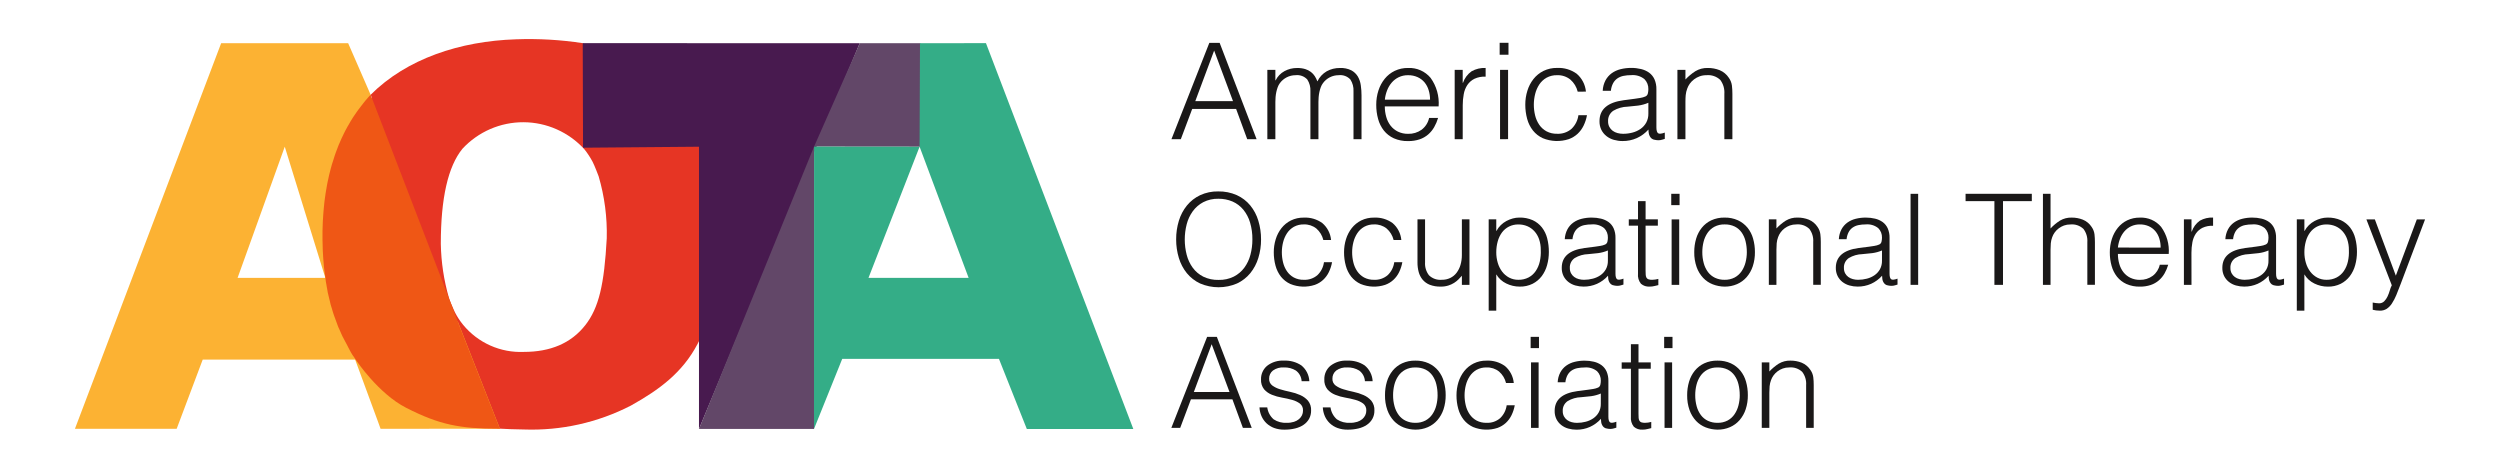 <svg width="256" height="48" viewBox="0 0 256 48" fill="none" xmlns="http://www.w3.org/2000/svg">
<path d="M119.957 14.252L123.836 4.387H124.891L128.675 14.252H127.715L126.578 11.154H122.082L120.917 14.252H119.957ZM122.396 10.359H126.261L124.329 5.178L122.396 10.359Z" fill="#1A1818"/>
<path d="M130.598 14.252H129.776V7.153H130.598V8.224H130.626C130.823 7.825 131.139 7.497 131.53 7.285C131.925 7.07 132.369 6.959 132.819 6.963C133.101 6.957 133.383 6.994 133.654 7.073C133.864 7.136 134.061 7.236 134.237 7.368C134.394 7.488 134.528 7.634 134.635 7.799C134.742 7.968 134.832 8.147 134.902 8.334C135.109 7.901 135.441 7.541 135.855 7.299C136.272 7.07 136.743 6.954 137.219 6.962C137.619 6.944 138.017 7.027 138.377 7.202C138.651 7.349 138.88 7.567 139.041 7.832C139.2 8.109 139.303 8.413 139.345 8.729C139.395 9.074 139.42 9.422 139.42 9.771V14.252H138.598V9.345C138.622 8.919 138.509 8.496 138.276 8.138C138.125 7.976 137.937 7.851 137.729 7.775C137.52 7.699 137.297 7.673 137.077 7.7C136.765 7.699 136.457 7.772 136.179 7.913C135.901 8.053 135.659 8.257 135.475 8.509C135.378 8.637 135.302 8.779 135.249 8.93C135.188 9.093 135.14 9.261 135.104 9.431C135.068 9.603 135.043 9.776 135.029 9.951C135.015 10.125 135.008 10.288 135.008 10.431V14.252H134.186V9.345C134.21 8.919 134.097 8.496 133.864 8.138C133.713 7.976 133.526 7.851 133.317 7.775C133.109 7.699 132.886 7.673 132.665 7.7C132.353 7.7 132.046 7.773 131.768 7.913C131.489 8.053 131.248 8.258 131.063 8.509C130.967 8.637 130.891 8.779 130.837 8.93C130.777 9.093 130.729 9.261 130.693 9.431C130.657 9.603 130.632 9.776 130.618 9.951C130.605 10.125 130.598 10.288 130.598 10.431V14.252Z" fill="#1A1818"/>
<path d="M141.804 10.895C141.802 11.263 141.853 11.63 141.955 11.984C142.045 12.307 142.196 12.61 142.4 12.875C142.601 13.13 142.856 13.336 143.147 13.478C143.472 13.634 143.829 13.711 144.19 13.704C144.685 13.719 145.171 13.571 145.574 13.283C145.966 12.986 146.239 12.557 146.341 12.076H147.26C147.164 12.403 147.031 12.719 146.862 13.015C146.701 13.3 146.493 13.554 146.246 13.769C145.988 13.99 145.691 14.16 145.369 14.269C144.988 14.394 144.589 14.454 144.189 14.447C143.685 14.46 143.184 14.362 142.722 14.159C142.327 13.979 141.981 13.709 141.71 13.371C141.436 13.021 141.236 12.62 141.12 12.191C140.989 11.715 140.924 11.224 140.927 10.73C140.924 10.233 141 9.738 141.153 9.264C141.293 8.828 141.511 8.421 141.798 8.064C142.074 7.723 142.423 7.447 142.819 7.256C143.247 7.053 143.716 6.952 144.19 6.96C144.625 6.94 145.06 7.021 145.459 7.197C145.859 7.372 146.212 7.638 146.492 7.972C147.103 8.82 147.395 9.856 147.315 10.898L141.804 10.895ZM146.437 10.209C146.44 9.877 146.391 9.547 146.293 9.229C146.207 8.939 146.063 8.669 145.872 8.434C145.679 8.206 145.438 8.024 145.166 7.9C144.86 7.763 144.528 7.695 144.193 7.701C143.859 7.694 143.529 7.764 143.227 7.907C142.954 8.039 142.712 8.225 142.514 8.455C142.313 8.691 142.153 8.96 142.041 9.25C141.921 9.558 141.842 9.88 141.808 10.209H146.437Z" fill="#1A1818"/>
<path d="M149.781 14.252H148.959V7.153H149.781V8.482H149.809C149.971 8.003 150.281 7.587 150.695 7.296C151.132 7.052 151.629 6.936 152.129 6.959V7.85C151.733 7.827 151.337 7.902 150.978 8.069C150.688 8.214 150.44 8.432 150.258 8.7C150.072 8.985 149.946 9.304 149.888 9.639C149.818 10.012 149.784 10.391 149.785 10.77L149.781 14.252Z" fill="#1A1818"/>
<path d="M153.565 5.604V4.384H154.469V5.604H153.565ZM153.605 14.253V7.151H154.427V14.25L153.605 14.253Z" fill="#1A1818"/>
<path d="M161.556 9.386C161.439 8.905 161.176 8.471 160.802 8.146C160.418 7.839 159.937 7.681 159.446 7.7C159.068 7.69 158.694 7.779 158.362 7.96C158.065 8.13 157.811 8.367 157.622 8.653C157.427 8.951 157.284 9.28 157.2 9.626C157.11 9.982 157.064 10.348 157.064 10.715C157.063 11.084 157.107 11.452 157.194 11.811C157.275 12.154 157.418 12.479 157.615 12.771C157.805 13.051 158.059 13.282 158.355 13.445C158.693 13.623 159.071 13.71 159.452 13.698C159.989 13.725 160.517 13.544 160.925 13.192C161.312 12.82 161.561 12.327 161.63 11.794H162.507C162.441 12.167 162.323 12.529 162.158 12.87C162.005 13.184 161.796 13.468 161.541 13.707C161.281 13.945 160.976 14.129 160.644 14.248C159.774 14.533 158.831 14.499 157.984 14.152C157.59 13.972 157.243 13.702 156.973 13.363C156.698 13.012 156.497 12.609 156.382 12.178C156.252 11.7 156.187 11.206 156.19 10.711C156.188 10.23 156.26 9.752 156.403 9.293C156.535 8.858 156.746 8.452 157.026 8.094C157.301 7.746 157.65 7.462 158.047 7.264C158.484 7.051 158.966 6.946 159.452 6.955C160.165 6.922 160.867 7.13 161.447 7.546C161.992 8.009 162.334 8.669 162.399 9.382L161.556 9.386Z" fill="#1A1818"/>
<path d="M167.408 10.113C167.564 10.095 167.749 10.067 167.963 10.029C168.145 10.002 168.323 9.951 168.491 9.878C168.556 9.849 168.614 9.805 168.658 9.748C168.702 9.692 168.732 9.626 168.744 9.556C168.775 9.417 168.791 9.276 168.792 9.134C168.799 8.943 168.766 8.753 168.697 8.575C168.627 8.397 168.522 8.235 168.387 8.1C168.003 7.792 167.513 7.647 167.023 7.695C166.761 7.693 166.499 7.718 166.242 7.77C166.018 7.814 165.807 7.903 165.618 8.03C165.436 8.159 165.286 8.327 165.18 8.524C165.055 8.765 164.978 9.027 164.954 9.298H164.118C164.133 8.922 164.231 8.555 164.406 8.222C164.562 7.935 164.78 7.687 165.043 7.495C165.316 7.302 165.623 7.163 165.948 7.084C166.305 6.995 166.671 6.952 167.038 6.954C167.378 6.952 167.716 6.991 168.046 7.07C168.341 7.139 168.621 7.265 168.868 7.44C169.106 7.614 169.295 7.847 169.417 8.115C169.558 8.444 169.626 8.799 169.615 9.157V13.03C169.615 13.349 169.671 13.553 169.784 13.639C169.896 13.726 170.127 13.705 170.475 13.578V14.222L170.194 14.306C170.076 14.342 169.954 14.36 169.831 14.361C169.706 14.361 169.582 14.347 169.461 14.32C169.341 14.308 169.227 14.263 169.132 14.19C169.05 14.122 168.982 14.038 168.934 13.943C168.882 13.844 168.848 13.737 168.831 13.627C168.812 13.507 168.802 13.386 168.803 13.264C168.471 13.636 168.065 13.935 167.611 14.141C167.154 14.344 166.658 14.447 166.158 14.443C165.854 14.444 165.552 14.402 165.26 14.32C164.984 14.243 164.726 14.113 164.501 13.936C164.283 13.764 164.105 13.546 163.98 13.299C163.846 13.019 163.78 12.711 163.789 12.401C163.789 11.194 164.616 10.482 166.269 10.262L167.408 10.113ZM168.793 10.524C168.456 10.668 168.101 10.765 167.737 10.813C167.382 10.858 167.025 10.895 166.669 10.922C166.15 10.934 165.642 11.079 165.195 11.344C165.021 11.463 164.881 11.626 164.788 11.816C164.696 12.005 164.654 12.216 164.667 12.427C164.662 12.624 164.707 12.82 164.798 12.996C164.881 13.152 164.998 13.288 165.14 13.393C165.288 13.501 165.456 13.58 165.634 13.626C165.819 13.675 166.01 13.701 166.202 13.701C166.526 13.702 166.848 13.66 167.161 13.578C167.458 13.502 167.739 13.374 167.991 13.201C168.232 13.033 168.431 12.813 168.574 12.556C168.726 12.272 168.801 11.952 168.793 11.629V10.524Z" fill="#1A1818"/>
<path d="M172.589 14.252H171.767V7.153H172.589V8.139C172.892 7.814 173.235 7.528 173.61 7.289C173.992 7.062 174.43 6.948 174.875 6.96C175.292 6.956 175.706 7.033 176.095 7.186C176.482 7.348 176.812 7.623 177.04 7.975C177.205 8.209 177.311 8.479 177.349 8.763C177.381 9.043 177.397 9.325 177.397 9.606V14.252H176.574V9.619C176.613 9.104 176.464 8.592 176.152 8.18C175.965 8.004 175.742 7.87 175.498 7.787C175.255 7.704 174.996 7.675 174.741 7.7C174.503 7.697 174.266 7.736 174.042 7.816C173.838 7.89 173.646 7.994 173.473 8.124C173.307 8.248 173.162 8.396 173.041 8.562C172.925 8.722 172.832 8.898 172.767 9.084C172.688 9.295 172.638 9.516 172.616 9.741C172.597 9.951 172.588 10.18 172.589 10.427V14.252Z" fill="#1A1818"/>
<path d="M120.438 24.521C120.433 23.872 120.527 23.226 120.716 22.605C120.887 22.037 121.166 21.508 121.538 21.046C121.904 20.598 122.365 20.238 122.887 19.99C123.468 19.721 124.102 19.588 124.742 19.601C125.399 19.587 126.051 19.718 126.652 19.983C127.183 20.225 127.652 20.583 128.024 21.032C128.401 21.495 128.683 22.027 128.853 22.599C129.042 23.222 129.136 23.87 129.132 24.521C129.136 25.164 129.042 25.803 128.853 26.417C128.681 26.983 128.402 27.511 128.031 27.971C127.663 28.42 127.198 28.781 126.672 29.027C126.075 29.283 125.432 29.415 124.782 29.415C124.132 29.415 123.489 29.283 122.891 29.027C122.365 28.781 121.9 28.42 121.532 27.971C121.161 27.511 120.884 26.983 120.716 26.417C120.529 25.803 120.435 25.163 120.438 24.521ZM124.788 28.663C125.328 28.678 125.864 28.561 126.348 28.321C126.772 28.103 127.139 27.791 127.422 27.408C127.711 27.011 127.922 26.563 128.044 26.088C128.179 25.576 128.247 25.05 128.245 24.521C128.253 23.932 128.172 23.345 128.005 22.78C127.864 22.3 127.628 21.854 127.313 21.466C127.016 21.108 126.639 20.824 126.213 20.637C125.754 20.442 125.26 20.345 124.762 20.352C124.226 20.339 123.694 20.459 123.215 20.702C122.791 20.926 122.424 21.243 122.141 21.63C121.853 22.03 121.642 22.48 121.519 22.957C121.253 23.989 121.253 25.071 121.519 26.103C121.641 26.578 121.852 27.026 122.141 27.423C122.423 27.805 122.791 28.115 123.215 28.329C123.705 28.565 124.244 28.679 124.788 28.663Z" fill="#1A1818"/>
<path d="M135.508 24.573C135.398 24.118 135.149 23.709 134.796 23.401C134.433 23.112 133.978 22.962 133.514 22.98C133.158 22.97 132.805 23.055 132.492 23.226C132.211 23.386 131.971 23.61 131.793 23.879C131.607 24.161 131.471 24.472 131.391 24.799C131.305 25.136 131.262 25.482 131.261 25.829C131.261 26.177 131.302 26.525 131.384 26.864C131.461 27.188 131.595 27.495 131.78 27.77C131.959 28.036 132.199 28.256 132.479 28.411C132.798 28.579 133.155 28.662 133.515 28.651C134.023 28.675 134.522 28.504 134.907 28.172C135.273 27.82 135.509 27.355 135.574 26.852H136.403C136.34 27.204 136.229 27.546 136.073 27.867C135.929 28.164 135.732 28.432 135.491 28.657C135.245 28.883 134.957 29.057 134.642 29.169C133.821 29.439 132.931 29.407 132.132 29.079C131.758 28.91 131.43 28.654 131.173 28.335C130.914 28.003 130.725 27.622 130.616 27.215C130.493 26.764 130.432 26.297 130.435 25.83C130.433 25.375 130.501 24.924 130.636 24.49C130.761 24.079 130.961 23.695 131.226 23.357C131.486 23.029 131.815 22.761 132.191 22.574C132.604 22.373 133.058 22.274 133.518 22.283C134.19 22.251 134.854 22.447 135.401 22.84C135.917 23.278 136.24 23.9 136.302 24.574L135.508 24.573Z" fill="#1A1818"/>
<path d="M142.705 24.573C142.595 24.118 142.346 23.709 141.993 23.401C141.63 23.112 141.175 22.962 140.712 22.98C140.355 22.97 140.002 23.055 139.689 23.226C139.408 23.386 139.169 23.61 138.99 23.879C138.804 24.161 138.668 24.472 138.588 24.799C138.502 25.136 138.459 25.482 138.459 25.829C138.458 26.177 138.499 26.525 138.582 26.864C138.657 27.188 138.791 27.495 138.976 27.77C139.155 28.036 139.395 28.256 139.675 28.411C139.994 28.579 140.351 28.662 140.712 28.651C141.22 28.675 141.718 28.504 142.104 28.172C142.47 27.82 142.705 27.355 142.771 26.852H143.599C143.537 27.204 143.426 27.546 143.27 27.867C143.126 28.164 142.928 28.432 142.687 28.657C142.441 28.883 142.153 29.057 141.839 29.169C141.017 29.439 140.127 29.407 139.327 29.079C138.953 28.91 138.625 28.654 138.368 28.335C138.109 28.003 137.92 27.622 137.812 27.215C137.688 26.764 137.627 26.297 137.631 25.83C137.629 25.375 137.696 24.924 137.831 24.49C137.957 24.079 138.157 23.695 138.421 23.357C138.681 23.029 139.011 22.761 139.386 22.574C139.799 22.373 140.254 22.274 140.713 22.283C141.386 22.251 142.05 22.447 142.597 22.84C143.112 23.278 143.435 23.901 143.496 24.574L142.705 24.573Z" fill="#1A1818"/>
<path d="M149.697 22.462H150.474V29.169H149.697V28.236C149.593 28.357 149.476 28.482 149.347 28.611C149.211 28.745 149.062 28.865 148.9 28.967C148.716 29.082 148.518 29.174 148.31 29.238C148.058 29.316 147.796 29.353 147.533 29.348C147.149 29.36 146.766 29.296 146.406 29.161C146.123 29.049 145.871 28.869 145.674 28.636C145.486 28.407 145.349 28.14 145.273 27.853C145.188 27.534 145.147 27.206 145.15 26.876V22.462H145.926V26.863C145.894 27.34 146.037 27.812 146.328 28.19C146.502 28.358 146.71 28.485 146.938 28.565C147.166 28.644 147.408 28.673 147.648 28.65C147.946 28.655 148.241 28.59 148.509 28.462C148.761 28.34 148.98 28.16 149.15 27.938C149.331 27.696 149.467 27.424 149.552 27.135C149.65 26.803 149.698 26.458 149.695 26.112L149.697 22.462Z" fill="#1A1818"/>
<path d="M153.218 31.81H152.441V22.459H153.218V23.64H153.244C153.357 23.424 153.503 23.227 153.678 23.057C153.851 22.887 154.047 22.742 154.26 22.628C154.468 22.517 154.687 22.431 154.914 22.369C155.129 22.31 155.351 22.28 155.574 22.279C156.05 22.265 156.523 22.358 156.959 22.55C157.326 22.722 157.647 22.977 157.898 23.295C158.152 23.627 158.335 24.009 158.435 24.415C158.55 24.867 158.606 25.333 158.603 25.8C158.605 26.256 158.544 26.71 158.422 27.149C158.312 27.558 158.125 27.942 157.871 28.282C157.623 28.607 157.305 28.872 156.94 29.058C156.527 29.261 156.072 29.36 155.613 29.349C155.139 29.349 154.672 29.241 154.247 29.032C153.818 28.828 153.46 28.501 153.217 28.093L153.218 31.81ZM153.218 25.841C153.216 26.207 153.268 26.572 153.373 26.922C153.467 27.245 153.618 27.547 153.819 27.816C154.01 28.068 154.253 28.275 154.532 28.425C154.825 28.579 155.152 28.656 155.483 28.651C155.845 28.659 156.204 28.577 156.526 28.411C156.819 28.256 157.07 28.031 157.257 27.757C157.454 27.464 157.595 27.137 157.672 26.793C157.759 26.405 157.794 26.008 157.775 25.612C157.782 25.232 157.723 24.853 157.601 24.492C157.496 24.188 157.331 23.909 157.115 23.67C156.913 23.449 156.666 23.275 156.39 23.158C156.103 23.04 155.795 22.98 155.484 22.983C155.147 22.977 154.814 23.053 154.513 23.203C154.233 23.346 153.989 23.552 153.802 23.805C153.603 24.078 153.456 24.385 153.368 24.712C153.266 25.079 153.216 25.46 153.218 25.841Z" fill="#1A1818"/>
<path d="M163.341 25.259C163.488 25.242 163.662 25.216 163.866 25.181C164.037 25.156 164.205 25.108 164.364 25.039C164.426 25.011 164.48 24.969 164.521 24.916C164.563 24.863 164.591 24.801 164.603 24.734C164.632 24.604 164.647 24.472 164.648 24.339C164.654 24.159 164.623 23.979 164.558 23.811C164.492 23.643 164.393 23.49 164.266 23.362C163.903 23.071 163.44 22.934 162.978 22.98C162.73 22.978 162.483 23.002 162.24 23.051C162.029 23.093 161.828 23.177 161.65 23.298C161.477 23.419 161.336 23.578 161.236 23.764C161.118 23.991 161.045 24.24 161.022 24.495H160.232C160.247 24.14 160.34 23.793 160.505 23.479C160.651 23.208 160.857 22.973 161.107 22.793C161.364 22.61 161.654 22.478 161.961 22.404C162.298 22.32 162.643 22.279 162.99 22.281C163.311 22.279 163.631 22.316 163.942 22.39C164.221 22.455 164.485 22.574 164.719 22.739C164.944 22.905 165.122 23.126 165.237 23.38C165.37 23.691 165.434 24.026 165.425 24.364V28.015C165.425 28.317 165.478 28.509 165.586 28.591C165.694 28.673 165.912 28.654 166.241 28.533V29.141L165.975 29.218C165.864 29.252 165.749 29.269 165.633 29.27C165.515 29.27 165.398 29.257 165.283 29.231C165.17 29.22 165.062 29.177 164.972 29.108C164.895 29.043 164.831 28.964 164.785 28.875C164.736 28.782 164.703 28.681 164.688 28.577C164.67 28.464 164.661 28.349 164.661 28.234C164.348 28.586 163.964 28.868 163.535 29.063C163.103 29.255 162.635 29.351 162.162 29.347C161.876 29.348 161.59 29.309 161.314 29.231C161.053 29.158 160.809 29.035 160.596 28.868C160.39 28.706 160.222 28.5 160.104 28.266C159.977 28.002 159.915 27.711 159.923 27.418C159.923 26.279 160.704 25.604 162.266 25.395L163.341 25.259ZM164.649 25.647C164.331 25.783 163.995 25.875 163.652 25.92C163.315 25.963 162.978 25.998 162.64 26.023C162.15 26.035 161.671 26.173 161.249 26.425C161.085 26.537 160.952 26.691 160.865 26.87C160.777 27.049 160.738 27.248 160.751 27.448C160.746 27.634 160.788 27.819 160.874 27.985C160.953 28.132 161.064 28.26 161.198 28.36C161.338 28.462 161.496 28.537 161.664 28.58C161.839 28.627 162.02 28.651 162.201 28.651C162.507 28.651 162.812 28.612 163.108 28.534C163.388 28.463 163.653 28.343 163.891 28.179C164.118 28.02 164.306 27.812 164.441 27.571C164.585 27.302 164.656 27.001 164.648 26.696L164.649 25.647Z" fill="#1A1818"/>
<path d="M169.815 29.194C169.72 29.211 169.595 29.242 169.44 29.285C169.271 29.329 169.097 29.351 168.922 29.349C168.6 29.372 168.281 29.267 168.035 29.058C167.918 28.913 167.831 28.746 167.779 28.567C167.727 28.388 167.71 28.201 167.731 28.016V23.109H166.787V22.461H167.732V20.598H168.509V22.462H169.764V23.11H168.507V27.706C168.507 27.87 168.511 28.012 168.52 28.132C168.524 28.236 168.55 28.338 168.597 28.431C168.641 28.509 168.713 28.57 168.798 28.599C168.921 28.639 169.051 28.656 169.18 28.651C169.286 28.651 169.392 28.642 169.497 28.625C169.605 28.607 169.711 28.586 169.814 28.56L169.815 29.194Z" fill="#1A1818"/>
<path d="M171.135 21.003V19.847H171.989V21.003H171.135ZM171.174 29.172V22.463H171.951V29.169L171.174 29.172Z" fill="#1A1818"/>
<path d="M176.598 29.35C176.184 29.345 175.774 29.266 175.388 29.117C175.015 28.972 174.679 28.747 174.404 28.457C174.109 28.14 173.882 27.765 173.737 27.357C173.564 26.862 173.481 26.34 173.491 25.816C173.487 25.349 173.553 24.885 173.685 24.438C173.804 24.03 174.002 23.649 174.268 23.318C174.53 22.995 174.862 22.736 175.238 22.559C175.665 22.366 176.129 22.27 176.597 22.281C177.07 22.27 177.539 22.365 177.97 22.559C178.345 22.734 178.676 22.991 178.94 23.309C179.207 23.639 179.403 24.02 179.516 24.429C179.644 24.88 179.707 25.346 179.704 25.814C179.711 26.307 179.637 26.797 179.484 27.265C179.35 27.673 179.137 28.052 178.856 28.378C178.586 28.687 178.249 28.933 177.872 29.096C177.47 29.268 177.036 29.355 176.598 29.35ZM178.875 25.815C178.877 25.44 178.833 25.067 178.745 24.702C178.669 24.38 178.533 24.075 178.343 23.803C178.163 23.548 177.923 23.342 177.644 23.201C177.317 23.045 176.958 22.969 176.596 22.98C176.233 22.97 175.875 23.053 175.553 23.22C175.272 23.373 175.03 23.59 174.848 23.854C174.661 24.13 174.525 24.437 174.446 24.76C174.359 25.105 174.316 25.46 174.317 25.815C174.313 26.202 174.363 26.588 174.466 26.961C174.553 27.285 174.7 27.591 174.899 27.861C175.086 28.109 175.331 28.309 175.612 28.443C175.919 28.587 176.256 28.657 176.595 28.651C176.957 28.661 177.316 28.579 177.638 28.411C177.921 28.257 178.162 28.037 178.343 27.77C178.528 27.494 178.664 27.187 178.744 26.864C178.832 26.522 178.876 26.17 178.876 25.816L178.875 25.815Z" fill="#1A1818"/>
<path d="M181.906 29.169H181.129V22.459H181.906V23.392C182.192 23.084 182.516 22.815 182.87 22.589C183.232 22.374 183.647 22.267 184.068 22.279C184.462 22.275 184.853 22.348 185.22 22.492C185.586 22.645 185.898 22.904 186.114 23.237C186.27 23.458 186.37 23.713 186.405 23.981C186.436 24.246 186.451 24.512 186.45 24.778V29.163H185.674V24.793C185.711 24.306 185.568 23.823 185.272 23.434C185.095 23.268 184.885 23.141 184.655 23.063C184.425 22.985 184.181 22.957 183.939 22.98C183.715 22.978 183.491 23.015 183.279 23.09C183.087 23.16 182.906 23.259 182.742 23.382C182.586 23.499 182.449 23.638 182.334 23.796C182.224 23.947 182.137 24.112 182.075 24.288C182.001 24.488 181.953 24.697 181.933 24.91C181.916 25.108 181.907 25.324 181.907 25.557L181.906 29.169Z" fill="#1A1818"/>
<path d="M191.408 25.259C191.555 25.242 191.73 25.216 191.933 25.181C192.104 25.156 192.272 25.108 192.431 25.039C192.493 25.011 192.547 24.969 192.589 24.916C192.63 24.863 192.658 24.801 192.67 24.734C192.699 24.604 192.715 24.472 192.716 24.339C192.722 24.159 192.691 23.979 192.626 23.811C192.56 23.643 192.461 23.49 192.334 23.362C191.971 23.071 191.508 22.934 191.046 22.98C190.798 22.978 190.551 23.002 190.308 23.051C190.097 23.093 189.896 23.177 189.718 23.298C189.545 23.419 189.404 23.578 189.304 23.764C189.186 23.991 189.113 24.24 189.09 24.495H188.298C188.312 24.14 188.405 23.793 188.57 23.479C188.717 23.208 188.923 22.973 189.172 22.793C189.43 22.61 189.72 22.478 190.026 22.404C190.363 22.32 190.708 22.279 191.055 22.281C191.375 22.279 191.695 22.316 192.007 22.39C192.286 22.455 192.55 22.574 192.784 22.739C193.009 22.905 193.187 23.126 193.302 23.38C193.436 23.691 193.5 24.026 193.49 24.364V28.015C193.49 28.317 193.544 28.509 193.652 28.591C193.76 28.673 193.978 28.654 194.306 28.533V29.141L194.041 29.218C193.929 29.252 193.814 29.269 193.697 29.27C193.58 29.27 193.462 29.257 193.347 29.231C193.234 29.22 193.126 29.177 193.036 29.108C192.959 29.043 192.896 28.964 192.849 28.875C192.801 28.782 192.768 28.681 192.752 28.577C192.734 28.464 192.726 28.349 192.726 28.234C192.412 28.586 192.029 28.868 191.6 29.063C191.168 29.254 190.7 29.351 190.228 29.347C189.941 29.348 189.656 29.309 189.38 29.231C189.119 29.158 188.875 29.035 188.661 28.868C188.455 28.706 188.288 28.5 188.17 28.266C188.043 28.002 187.98 27.711 187.988 27.418C187.988 26.279 188.769 25.604 190.331 25.395L191.408 25.259ZM192.716 25.647C192.398 25.783 192.062 25.875 191.719 25.92C191.382 25.963 191.045 25.998 190.707 26.023C190.217 26.035 189.738 26.173 189.316 26.425C189.152 26.538 189.019 26.691 188.932 26.87C188.844 27.05 188.805 27.248 188.818 27.448C188.813 27.634 188.855 27.819 188.941 27.985C189.02 28.132 189.13 28.26 189.265 28.36C189.405 28.462 189.563 28.537 189.73 28.58C189.905 28.627 190.086 28.651 190.267 28.651C190.573 28.651 190.878 28.612 191.174 28.534C191.454 28.463 191.719 28.343 191.957 28.179C192.184 28.02 192.373 27.812 192.508 27.571C192.651 27.302 192.723 27.001 192.715 26.696L192.716 25.647Z" fill="#1A1818"/>
<path d="M195.642 29.169V19.847H196.419V29.169H195.642Z" fill="#1A1818"/>
<path d="M201.274 19.847H208.058V20.599H205.107V29.169H204.227V20.599H201.276L201.274 19.847Z" fill="#1A1818"/>
<path d="M209.197 29.169V19.847H209.975V23.395C210.261 23.087 210.585 22.817 210.939 22.592C211.301 22.377 211.716 22.269 212.136 22.282C212.531 22.278 212.922 22.35 213.289 22.495C213.655 22.647 213.967 22.907 214.183 23.239C214.339 23.46 214.439 23.716 214.475 23.984C214.505 24.248 214.52 24.514 214.52 24.781V29.165H213.743V24.797C213.78 24.31 213.637 23.826 213.342 23.438C213.165 23.271 212.954 23.145 212.724 23.066C212.494 22.988 212.25 22.96 212.008 22.984C211.783 22.981 211.56 23.018 211.348 23.093C211.156 23.164 210.975 23.262 210.811 23.385C210.655 23.502 210.517 23.642 210.403 23.799C210.293 23.95 210.206 24.116 210.144 24.292C210.07 24.492 210.022 24.701 210.002 24.913C209.984 25.111 209.975 25.327 209.975 25.561V29.173L209.197 29.169Z" fill="#1A1818"/>
<path d="M216.874 26.001C216.872 26.349 216.92 26.696 217.017 27.03C217.102 27.336 217.245 27.622 217.438 27.873C217.628 28.114 217.869 28.309 218.144 28.443C218.451 28.591 218.788 28.664 219.128 28.657C219.596 28.667 220.055 28.524 220.434 28.249C220.805 27.969 221.062 27.565 221.159 27.11H222.026C221.935 27.419 221.81 27.717 221.651 27.997C221.498 28.266 221.301 28.507 221.068 28.71C220.825 28.918 220.544 29.079 220.24 29.182C219.881 29.3 219.504 29.357 219.126 29.351C218.65 29.363 218.177 29.27 217.741 29.079C217.367 28.91 217.039 28.655 216.782 28.335C216.524 28.005 216.335 27.626 216.226 27.222C216.102 26.773 216.041 26.309 216.044 25.843C216.041 25.373 216.113 24.905 216.258 24.458C216.389 24.046 216.595 23.662 216.866 23.325C217.127 23.003 217.457 22.742 217.83 22.561C218.235 22.371 218.677 22.275 219.125 22.283C219.536 22.264 219.946 22.339 220.324 22.504C220.701 22.669 221.035 22.919 221.3 23.234C221.878 24.035 222.154 25.016 222.078 26.001H216.874ZM221.25 25.353C221.253 25.039 221.207 24.726 221.114 24.426C221.032 24.151 220.895 23.896 220.713 23.675C220.531 23.459 220.303 23.287 220.046 23.169C219.757 23.04 219.443 22.976 219.126 22.981C218.811 22.975 218.499 23.041 218.214 23.175C217.956 23.3 217.727 23.476 217.539 23.693C217.349 23.916 217.198 24.17 217.092 24.443C216.979 24.734 216.905 25.039 216.872 25.35L221.25 25.353Z" fill="#1A1818"/>
<path d="M224.409 29.169H223.632V22.459H224.409V23.715H224.435C224.587 23.262 224.879 22.87 225.269 22.595C225.681 22.366 226.148 22.257 226.619 22.278V23.121C226.244 23.1 225.871 23.171 225.531 23.329C225.257 23.466 225.023 23.671 224.851 23.924C224.676 24.193 224.557 24.495 224.501 24.811C224.436 25.163 224.403 25.521 224.404 25.879L224.409 29.169Z" fill="#1A1818"/>
<path d="M230.986 25.259C231.133 25.242 231.308 25.216 231.511 25.181C231.682 25.156 231.85 25.108 232.009 25.039C232.071 25.011 232.125 24.969 232.167 24.916C232.208 24.863 232.236 24.801 232.248 24.734C232.277 24.604 232.292 24.472 232.294 24.339C232.3 24.159 232.27 23.979 232.204 23.811C232.138 23.643 232.039 23.49 231.912 23.362C231.549 23.071 231.086 22.934 230.624 22.98C230.376 22.978 230.129 23.002 229.886 23.051C229.674 23.093 229.474 23.177 229.296 23.298C229.123 23.419 228.981 23.578 228.881 23.764C228.763 23.991 228.69 24.24 228.667 24.495H227.877C227.892 24.14 227.985 23.793 228.15 23.479C228.296 23.208 228.502 22.973 228.752 22.793C229.009 22.61 229.299 22.478 229.606 22.404C229.943 22.32 230.288 22.279 230.635 22.281C230.956 22.279 231.276 22.316 231.587 22.39C231.866 22.455 232.13 22.574 232.364 22.739C232.589 22.905 232.767 23.126 232.882 23.38C233.015 23.691 233.079 24.026 233.07 24.364V28.015C233.07 28.317 233.124 28.509 233.231 28.591C233.339 28.673 233.557 28.654 233.886 28.533V29.141L233.62 29.218C233.509 29.252 233.394 29.269 233.278 29.27C233.16 29.27 233.043 29.257 232.928 29.231C232.815 29.22 232.707 29.177 232.617 29.108C232.54 29.043 232.476 28.964 232.429 28.875C232.381 28.782 232.348 28.681 232.332 28.577C232.314 28.464 232.306 28.349 232.307 28.234C231.993 28.586 231.609 28.868 231.18 29.063C230.748 29.255 230.28 29.351 229.807 29.347C229.521 29.348 229.235 29.309 228.959 29.231C228.698 29.158 228.454 29.035 228.241 28.868C228.035 28.706 227.867 28.5 227.749 28.266C227.622 28.002 227.56 27.711 227.568 27.418C227.568 26.279 228.349 25.604 229.911 25.395L230.986 25.259ZM232.294 25.647C231.976 25.783 231.64 25.875 231.297 25.92C230.96 25.963 230.623 25.998 230.285 26.023C229.795 26.035 229.315 26.173 228.893 26.425C228.729 26.538 228.596 26.691 228.509 26.87C228.422 27.05 228.382 27.248 228.395 27.448C228.39 27.634 228.433 27.819 228.518 27.985C228.597 28.132 228.708 28.26 228.842 28.36C228.982 28.462 229.14 28.537 229.308 28.58C229.483 28.627 229.664 28.651 229.845 28.651C230.151 28.651 230.456 28.612 230.752 28.534C231.032 28.463 231.297 28.343 231.535 28.179C231.762 28.02 231.951 27.813 232.086 27.571C232.229 27.302 232.3 27.001 232.292 26.696L232.294 25.647Z" fill="#1A1818"/>
<path d="M235.969 31.81H235.193V22.459H235.969V23.64H235.995C236.108 23.424 236.255 23.227 236.43 23.057C236.602 22.888 236.799 22.744 237.012 22.63C237.22 22.519 237.439 22.432 237.666 22.371C237.881 22.312 238.103 22.282 238.326 22.281C238.802 22.267 239.275 22.36 239.711 22.552C240.078 22.723 240.399 22.978 240.65 23.297C240.903 23.63 241.085 24.011 241.184 24.417C241.299 24.87 241.356 25.335 241.353 25.803C241.354 26.258 241.293 26.712 241.171 27.152C241.061 27.561 240.874 27.945 240.621 28.284C240.373 28.61 240.054 28.875 239.689 29.061C239.277 29.263 238.821 29.363 238.362 29.351C237.889 29.352 237.421 29.243 236.996 29.034C236.568 28.83 236.21 28.503 235.967 28.096L235.969 31.81ZM235.969 25.841C235.967 26.207 236.02 26.572 236.125 26.922C236.219 27.245 236.37 27.547 236.571 27.816C236.762 28.068 237.005 28.276 237.284 28.425C237.577 28.579 237.904 28.656 238.235 28.651C238.597 28.659 238.955 28.577 239.277 28.411C239.57 28.256 239.821 28.031 240.008 27.757C240.205 27.464 240.346 27.137 240.423 26.793C240.511 26.405 240.545 26.008 240.526 25.612C240.533 25.232 240.474 24.853 240.351 24.492C240.246 24.188 240.081 23.909 239.865 23.67C239.663 23.449 239.416 23.275 239.14 23.158C238.853 23.04 238.545 22.98 238.234 22.983C237.897 22.977 237.564 23.053 237.263 23.203C236.982 23.347 236.739 23.553 236.551 23.805C236.352 24.078 236.205 24.385 236.118 24.712C236.016 25.079 235.966 25.46 235.969 25.841Z" fill="#1A1818"/>
<path d="M242.965 30.981L243.282 31.033C243.391 31.05 243.501 31.059 243.612 31.059C243.71 31.062 243.807 31.046 243.898 31.01C243.99 30.975 244.073 30.921 244.143 30.852C244.285 30.707 244.402 30.539 244.486 30.354C244.578 30.158 244.653 29.955 244.713 29.747C244.763 29.561 244.833 29.382 244.92 29.211L242.318 22.465H243.185L245.334 28.227L247.483 22.465H248.327L245.828 29.081C245.673 29.503 245.524 29.883 245.381 30.22C245.258 30.52 245.106 30.809 244.929 31.081C244.79 31.296 244.61 31.481 244.397 31.625C244.19 31.753 243.949 31.818 243.705 31.812C243.573 31.812 243.441 31.803 243.31 31.786C243.194 31.77 243.08 31.748 242.967 31.721L242.965 30.981Z" fill="#1A1818"/>
<path d="M119.945 43.815L123.609 34.494H124.605L128.179 43.815H127.272L126.198 40.889H121.952L120.852 43.815H119.945ZM122.25 40.138H125.901L124.075 35.248L122.25 40.138Z" fill="#1A1818"/>
<path d="M129.768 41.718C129.83 42.192 130.063 42.626 130.422 42.941C130.821 43.202 131.294 43.327 131.771 43.297C132.021 43.303 132.27 43.267 132.508 43.194C132.696 43.136 132.87 43.041 133.02 42.915C133.148 42.806 133.252 42.672 133.325 42.521C133.393 42.375 133.428 42.216 133.427 42.054C133.438 41.916 133.414 41.777 133.359 41.65C133.304 41.523 133.218 41.411 133.11 41.324C132.87 41.15 132.601 41.023 132.314 40.948C131.973 40.853 131.627 40.775 131.278 40.716C130.924 40.656 130.577 40.558 130.243 40.424C129.937 40.304 129.664 40.113 129.446 39.867C129.218 39.577 129.106 39.213 129.129 38.845C129.122 38.584 129.173 38.324 129.28 38.086C129.386 37.847 129.545 37.635 129.744 37.466C130.239 37.08 130.858 36.888 131.485 36.928C132.111 36.899 132.731 37.069 133.255 37.414C133.499 37.611 133.699 37.858 133.841 38.138C133.982 38.418 134.063 38.725 134.078 39.038H133.287C133.276 38.824 133.218 38.614 133.116 38.424C133.014 38.234 132.871 38.07 132.697 37.942C132.329 37.719 131.904 37.609 131.474 37.625C131.073 37.598 130.675 37.71 130.347 37.942C130.222 38.042 130.121 38.169 130.054 38.314C129.986 38.459 129.954 38.618 129.959 38.778C129.951 38.91 129.976 39.043 130.031 39.163C130.087 39.284 130.17 39.389 130.276 39.47C130.517 39.645 130.786 39.776 131.072 39.859C131.391 39.958 131.736 40.047 132.108 40.124C132.464 40.197 132.811 40.308 133.143 40.455C133.447 40.587 133.719 40.783 133.939 41.031C134.166 41.318 134.279 41.678 134.256 42.043C134.262 42.338 134.191 42.63 134.05 42.89C133.911 43.137 133.715 43.348 133.48 43.505C133.217 43.678 132.925 43.803 132.619 43.874C132.26 43.959 131.892 44.001 131.523 43.997C131.163 44.004 130.805 43.944 130.467 43.823C130.176 43.716 129.909 43.55 129.684 43.337C129.469 43.131 129.297 42.885 129.178 42.612C129.056 42.329 128.986 42.027 128.971 41.719L129.768 41.718Z" fill="#1A1818"/>
<path d="M136.244 41.718C136.307 42.191 136.539 42.626 136.898 42.941C137.299 43.203 137.773 43.328 138.251 43.297C138.501 43.303 138.75 43.267 138.989 43.194C139.176 43.136 139.35 43.041 139.501 42.915C139.629 42.806 139.732 42.672 139.805 42.521C139.874 42.375 139.909 42.216 139.909 42.054C139.919 41.916 139.895 41.777 139.84 41.65C139.785 41.523 139.7 41.411 139.592 41.324C139.352 41.15 139.082 41.023 138.796 40.948C138.455 40.853 138.109 40.775 137.76 40.716C137.405 40.656 137.058 40.558 136.724 40.424C136.418 40.304 136.145 40.113 135.927 39.867C135.7 39.577 135.587 39.213 135.61 38.845C135.603 38.584 135.655 38.324 135.761 38.086C135.868 37.847 136.026 37.635 136.225 37.466C136.72 37.079 137.339 36.888 137.966 36.928C138.593 36.899 139.213 37.069 139.737 37.414C139.981 37.611 140.18 37.858 140.322 38.138C140.464 38.418 140.544 38.725 140.559 39.038H139.769C139.758 38.824 139.699 38.614 139.597 38.424C139.495 38.234 139.352 38.07 139.179 37.942C138.811 37.719 138.385 37.609 137.955 37.625C137.554 37.598 137.156 37.71 136.829 37.942C136.703 38.042 136.603 38.169 136.535 38.314C136.468 38.459 136.435 38.618 136.44 38.778C136.433 38.91 136.458 39.043 136.513 39.163C136.568 39.284 136.653 39.389 136.758 39.47C136.999 39.645 137.268 39.776 137.554 39.859C137.873 39.958 138.219 40.047 138.59 40.124C138.946 40.197 139.293 40.308 139.626 40.455C139.93 40.586 140.201 40.783 140.421 41.031C140.648 41.318 140.762 41.678 140.739 42.043C140.745 42.338 140.674 42.63 140.533 42.89C140.394 43.137 140.198 43.347 139.963 43.505C139.7 43.678 139.409 43.803 139.102 43.874C138.743 43.959 138.375 44.001 138.006 43.997C137.647 44.004 137.289 43.944 136.951 43.823C136.66 43.716 136.393 43.55 136.168 43.337C135.952 43.131 135.78 42.885 135.662 42.612C135.54 42.329 135.47 42.027 135.455 41.719L136.244 41.718Z" fill="#1A1818"/>
<path d="M144.932 43.996C144.517 43.991 144.107 43.912 143.721 43.764C143.348 43.619 143.012 43.393 142.737 43.103C142.442 42.786 142.215 42.411 142.07 42.003C141.897 41.508 141.813 40.987 141.824 40.463C141.82 39.996 141.885 39.532 142.018 39.084C142.137 38.676 142.335 38.296 142.6 37.964C142.863 37.642 143.195 37.382 143.572 37.206C143.998 37.012 144.462 36.917 144.931 36.927C145.403 36.916 145.872 37.011 146.303 37.206C146.679 37.381 147.01 37.637 147.275 37.956C147.541 38.286 147.737 38.667 147.851 39.076C147.978 39.526 148.041 39.993 148.038 40.461C148.044 40.953 147.97 41.443 147.818 41.911C147.684 42.32 147.47 42.698 147.19 43.024C146.919 43.334 146.583 43.579 146.206 43.742C145.803 43.915 145.369 44.001 144.932 43.996ZM147.208 40.462C147.211 40.087 147.167 39.713 147.079 39.349C147.003 39.026 146.867 38.721 146.678 38.449C146.497 38.195 146.257 37.988 145.979 37.847C145.652 37.691 145.293 37.616 144.931 37.627C144.569 37.617 144.21 37.699 143.889 37.867C143.607 38.019 143.365 38.236 143.183 38.501C142.996 38.776 142.86 39.083 142.781 39.407C142.695 39.752 142.651 40.106 142.652 40.462C142.648 40.849 142.698 41.234 142.801 41.608C142.888 41.932 143.035 42.237 143.234 42.507C143.422 42.756 143.666 42.956 143.947 43.09C144.255 43.233 144.591 43.304 144.931 43.297C145.293 43.308 145.652 43.225 145.973 43.058C146.256 42.904 146.498 42.684 146.678 42.417C146.863 42.141 146.999 41.834 147.079 41.511C147.166 41.168 147.21 40.816 147.21 40.463L147.208 40.462Z" fill="#1A1818"/>
<path d="M154.217 39.22C154.107 38.765 153.859 38.355 153.506 38.048C153.143 37.758 152.688 37.609 152.224 37.626C151.867 37.616 151.514 37.701 151.201 37.872C150.92 38.033 150.681 38.257 150.502 38.527C150.317 38.808 150.181 39.119 150.101 39.446C150.015 39.782 149.971 40.127 149.971 40.474C149.97 40.824 150.012 41.171 150.094 41.511C150.17 41.834 150.304 42.141 150.49 42.417C150.669 42.683 150.908 42.903 151.189 43.058C151.508 43.226 151.865 43.308 152.225 43.297C152.733 43.322 153.232 43.151 153.617 42.818C153.983 42.467 154.218 42.001 154.284 41.498H155.112C155.049 41.85 154.938 42.192 154.782 42.514C154.638 42.811 154.441 43.079 154.2 43.304C153.954 43.53 153.665 43.704 153.351 43.816C152.53 44.085 151.64 44.053 150.84 43.726C150.467 43.556 150.139 43.301 149.883 42.981C149.624 42.649 149.434 42.268 149.326 41.861C149.202 41.41 149.141 40.944 149.145 40.476C149.143 40.022 149.211 39.57 149.345 39.136C149.471 38.725 149.671 38.341 149.936 38.003C150.196 37.674 150.525 37.407 150.9 37.22C151.313 37.019 151.768 36.919 152.227 36.928C152.9 36.896 153.564 37.092 154.111 37.485C154.627 37.923 154.95 38.546 155.011 39.22H154.217Z" fill="#1A1818"/>
<path d="M156.738 35.647V34.494H157.592V35.647H156.738ZM156.777 43.815V37.108H157.554V43.815H156.777Z" fill="#1A1818"/>
<path d="M162.616 39.909C162.763 39.891 162.938 39.865 163.14 39.831C163.312 39.806 163.48 39.758 163.639 39.689C163.7 39.661 163.755 39.619 163.796 39.566C163.838 39.513 163.866 39.451 163.878 39.384C163.907 39.255 163.922 39.122 163.923 38.99C163.929 38.809 163.898 38.63 163.833 38.462C163.767 38.294 163.668 38.141 163.541 38.012C163.178 37.722 162.715 37.585 162.253 37.63C162.005 37.629 161.758 37.653 161.515 37.702C161.304 37.744 161.103 37.827 160.925 37.948C160.752 38.069 160.61 38.229 160.51 38.415C160.392 38.642 160.319 38.891 160.296 39.146H159.506C159.521 38.791 159.614 38.444 159.779 38.13C159.926 37.859 160.131 37.624 160.381 37.443C160.638 37.261 160.928 37.129 161.235 37.055C161.572 36.971 161.917 36.93 162.264 36.931C162.585 36.929 162.905 36.966 163.216 37.041C163.495 37.106 163.759 37.225 163.993 37.391C164.218 37.557 164.396 37.777 164.511 38.032C164.644 38.342 164.708 38.678 164.699 39.016V42.667C164.699 42.968 164.753 43.16 164.86 43.242C164.968 43.325 165.186 43.305 165.515 43.184V43.793L165.249 43.871C165.138 43.904 165.023 43.922 164.907 43.923C164.789 43.923 164.672 43.91 164.557 43.884C164.444 43.874 164.336 43.831 164.246 43.761C164.169 43.697 164.105 43.617 164.059 43.528C164.01 43.435 163.977 43.334 163.962 43.23C163.944 43.117 163.935 43.002 163.936 42.888C163.622 43.239 163.238 43.522 162.809 43.716C162.377 43.908 161.909 44.005 161.436 44.001C161.15 44.002 160.864 43.962 160.588 43.884C160.327 43.812 160.083 43.689 159.87 43.522C159.664 43.359 159.496 43.154 159.378 42.92C159.251 42.655 159.189 42.364 159.197 42.071C159.197 40.932 159.978 40.257 161.54 40.048L162.616 39.909ZM163.924 40.297C163.605 40.433 163.27 40.525 162.927 40.57C162.59 40.613 162.253 40.647 161.915 40.673C161.424 40.684 160.945 40.822 160.523 41.074C160.359 41.187 160.226 41.34 160.139 41.519C160.051 41.699 160.012 41.898 160.025 42.097C160.02 42.283 160.062 42.468 160.148 42.635C160.227 42.782 160.338 42.91 160.472 43.01C160.612 43.112 160.77 43.187 160.938 43.23C161.113 43.277 161.294 43.301 161.475 43.301C161.781 43.302 162.086 43.263 162.382 43.185C162.662 43.114 162.927 42.993 163.165 42.829C163.392 42.671 163.58 42.463 163.715 42.221C163.859 41.953 163.93 41.651 163.922 41.347L163.924 40.297Z" fill="#1A1818"/>
<path d="M169.089 43.84C168.994 43.858 168.869 43.888 168.714 43.931C168.545 43.976 168.371 43.998 168.196 43.995C167.874 44.018 167.556 43.914 167.31 43.705C167.193 43.559 167.106 43.393 167.054 43.214C167.002 43.035 166.985 42.848 167.005 42.662V37.755H166.06V37.108H167.005V35.244H167.782V37.108H169.037V37.756H167.782V42.352C167.782 42.516 167.786 42.658 167.795 42.779C167.799 42.883 167.825 42.985 167.872 43.077C167.916 43.156 167.988 43.216 168.073 43.246C168.196 43.285 168.326 43.302 168.455 43.297C168.561 43.297 168.667 43.288 168.772 43.271C168.88 43.254 168.985 43.232 169.089 43.206V43.84Z" fill="#1A1818"/>
<path d="M170.41 35.647V34.494H171.264V35.647H170.41ZM170.449 43.815V37.108H171.225V43.815H170.449Z" fill="#1A1818"/>
<path d="M175.872 43.996C175.458 43.991 175.048 43.912 174.662 43.764C174.29 43.619 173.954 43.393 173.678 43.103C173.383 42.786 173.156 42.411 173.011 42.003C172.838 41.508 172.755 40.987 172.765 40.463C172.762 39.996 172.827 39.531 172.96 39.084C173.079 38.676 173.277 38.296 173.542 37.964C173.805 37.642 174.137 37.382 174.513 37.206C174.939 37.012 175.404 36.917 175.872 36.927C176.345 36.916 176.814 37.011 177.245 37.206C177.62 37.381 177.951 37.637 178.215 37.956C178.482 38.286 178.678 38.667 178.791 39.076C178.919 39.526 178.982 39.993 178.979 40.461C178.986 40.953 178.912 41.443 178.759 41.911C178.625 42.32 178.412 42.698 178.131 43.024C177.86 43.334 177.524 43.579 177.147 43.742C176.744 43.915 176.31 44.001 175.872 43.996ZM178.149 40.462C178.151 40.087 178.107 39.713 178.019 39.349C177.943 39.026 177.807 38.721 177.617 38.449C177.437 38.195 177.197 37.988 176.918 37.847C176.591 37.691 176.232 37.616 175.87 37.627C175.507 37.617 175.149 37.699 174.827 37.867C174.545 38.019 174.304 38.236 174.122 38.501C173.935 38.776 173.799 39.083 173.72 39.407C173.633 39.752 173.59 40.106 173.591 40.462C173.587 40.849 173.637 41.234 173.74 41.608C173.827 41.932 173.974 42.237 174.173 42.507C174.361 42.756 174.605 42.956 174.886 43.09C175.194 43.233 175.53 43.304 175.87 43.297C176.232 43.308 176.59 43.225 176.912 43.058C177.195 42.904 177.437 42.684 177.617 42.417C177.803 42.141 177.939 41.834 178.019 41.511C178.107 41.168 178.151 40.816 178.151 40.463L178.149 40.462Z" fill="#1A1818"/>
<path d="M181.181 43.816H180.404V37.109H181.181V38.041C181.467 37.734 181.791 37.464 182.145 37.238C182.507 37.023 182.922 36.915 183.342 36.927C183.737 36.924 184.128 36.996 184.495 37.141C184.861 37.294 185.173 37.553 185.389 37.886C185.544 38.107 185.644 38.362 185.68 38.63C185.711 38.895 185.726 39.16 185.725 39.426V43.815H184.948V39.439C184.985 38.952 184.842 38.469 184.547 38.08C184.37 37.914 184.159 37.787 183.929 37.709C183.699 37.631 183.455 37.602 183.214 37.626C182.989 37.623 182.765 37.66 182.553 37.736C182.361 37.806 182.18 37.904 182.016 38.028C181.86 38.145 181.723 38.285 181.609 38.442C181.499 38.593 181.412 38.758 181.35 38.934C181.276 39.134 181.228 39.343 181.208 39.555C181.191 39.754 181.182 39.97 181.181 40.203L181.181 43.816Z" fill="#1A1818"/>
<path d="M37.952 9.7L35.652 4.427H22.645L7.673 43.911H18.09L20.759 36.821H36.705C36.705 36.821 36.626 36.716 36.519 36.564C36.307 36.27 35.978 35.805 35.822 35.531C35.705 35.326 34.284 28.457 34.284 28.457L33.723 27.078L37.607 11.846L37.952 9.7ZM24.329 28.457L29.16 15.023L33.314 28.457H24.329Z" fill="#FCB233"/>
<path d="M59.682 4.42C57.419 4.073 55.128 3.941 52.84 4.025C47.096 4.211 41.65 6.013 37.959 9.698L38.086 10.035L38.08 10.042L37.959 10.189L45.893 30.631V30.638L46.512 32.244L46.59 32.449C46.59 32.456 46.597 32.459 46.597 32.463C46.598 32.468 46.601 32.474 46.604 32.479L46.78 32.941L46.93 33.332L51.094 43.895H51.191C51.553 43.918 52.841 43.979 53.648 43.979C57.448 44.116 61.219 43.274 64.6 41.534C67.529 39.898 69.881 38.161 71.429 35.223C71.478 35.129 71.53 35.031 71.576 34.933C71.67 34.744 71.761 34.555 71.85 34.36L72.018 14.699L59.682 4.42ZM59.913 33.321C58.47 35.156 56.346 36.035 53.648 36.035C52.466 36.087 51.289 35.863 50.209 35.382C49.129 34.9 48.176 34.175 47.424 33.262C47.103 32.871 46.824 32.447 46.593 31.997C46.593 31.997 46.358 31.509 46.171 31.052L46.123 30.925L46.031 30.69C46.008 30.628 45.988 30.565 45.97 30.501C45.453 28.703 45.174 26.846 45.139 24.975C45.139 20.29 45.877 17.043 47.354 15.233C48.152 14.372 49.12 13.685 50.197 13.217C51.274 12.75 52.437 12.511 53.611 12.516C54.785 12.521 55.946 12.77 57.018 13.248C58.091 13.725 59.053 14.42 59.843 15.289C60.159 15.684 60.437 16.107 60.675 16.554C60.873 16.916 61.3 18.053 61.3 18.053C61.906 20.115 62.186 22.259 62.131 24.407C61.874 29.105 61.337 31.513 59.917 33.322L59.913 33.321Z" fill="#E63524"/>
<path d="M88.037 4.426L83.617 15.012L71.575 43.926V15.024L59.703 15.126L59.671 4.417L88.037 4.426Z" fill="#481A4F"/>
<path d="M71.577 43.923L83.36 15.009L83.354 43.923H71.577Z" fill="#624768"/>
<path d="M94.248 4.426L94.205 15.023L83.361 15.012L88.038 4.427L94.248 4.426Z" fill="#624768"/>
<path d="M51.191 43.901L38.971 43.909L38.683 43.113L36.301 36.645L41.524 34.722L46.873 32.91L51.191 43.901Z" fill="#FCB233"/>
<path d="M116.051 43.927H105.146L102.292 36.749H86.244L83.353 43.927L83.36 15.632V15.013H83.617L94.165 15.023L88.932 28.457H99.189L94.165 15.021L94.207 4.425H94.246L100.962 4.418L116.051 43.927Z" fill="#34AD87"/>
<path d="M51.191 43.901H51.041C47.154 43.901 45.029 43.52 41.576 41.751C38.757 40.304 36.512 36.954 36.512 36.954L36.418 36.821L36.408 36.807L36.324 36.687L36.304 36.654L36.245 36.556L36.137 36.413L36.053 36.28L35.946 36.1L35.861 35.95L35.79 35.813L35.679 35.605L35.539 35.328L35.464 35.185L35.408 35.081L35.333 34.941L35.258 34.801L35.183 34.657L35.066 34.436L35.01 34.315L34.942 34.162L34.867 33.993L34.808 33.856L34.736 33.696L34.661 33.533L34.609 33.41L34.547 33.241L34.469 33.026L34.423 32.902L34.348 32.697L34.28 32.511L34.218 32.343L34.159 32.174L34.093 31.969L34.034 31.77L33.986 31.602L33.92 31.396L33.858 31.191L33.809 30.983L33.77 30.814L33.731 30.657L33.688 30.475L33.646 30.307L33.597 30.092L33.567 29.978L33.551 29.88L33.515 29.678L33.469 29.415L33.414 29.098L33.372 28.871L33.316 28.431L33.276 28.137L33.243 27.903L33.211 27.65L33.178 27.383L33.158 27.138L33.142 26.949L33.123 26.744L33.107 26.545L33.093 26.353L33.083 26.171L33.066 25.878L33.05 25.62L33.044 25.35L33.037 25.021L33.03 24.787L33.023 24.529V23.666L33.037 23.262L33.044 23.05L33.05 22.852L33.057 22.673L33.067 22.487L33.081 22.304L33.094 22.083L33.108 21.904L33.12 21.712L33.143 21.474L33.159 21.281L33.182 21.073L33.201 20.858L33.224 20.653L33.257 20.4L33.296 20.117L33.338 19.817L33.39 19.501L33.43 19.282L33.475 19.008L33.521 18.755L33.596 18.413L33.648 18.175L33.7 17.931L33.779 17.618L33.873 17.249L33.926 17.061L33.981 16.855L34.066 16.594L34.15 16.337L34.222 16.103L34.293 15.881L34.378 15.64L34.453 15.438L34.528 15.243L34.606 15.038L34.684 14.835L34.776 14.631L34.844 14.468L34.916 14.309L34.981 14.158L35.066 13.983L35.144 13.82L35.228 13.641L35.291 13.52L35.369 13.363L35.46 13.195L35.593 12.95L35.707 12.761L35.808 12.585L35.893 12.432L36.027 12.217L36.154 12.012L36.259 11.858L36.343 11.734L36.437 11.601L36.516 11.48L36.626 11.328L36.737 11.175L36.828 11.061L36.926 10.93L37.027 10.8L37.141 10.653L37.261 10.5L37.385 10.341L37.478 10.232L37.546 10.157L37.68 10L37.817 9.847L37.95 9.697L38.081 10.04L46.031 30.691L46.122 30.925L46.171 31.053L46.868 32.908L47.024 33.329L51.087 43.655L51.191 43.901Z" fill="#EF5715"/>
</svg>
